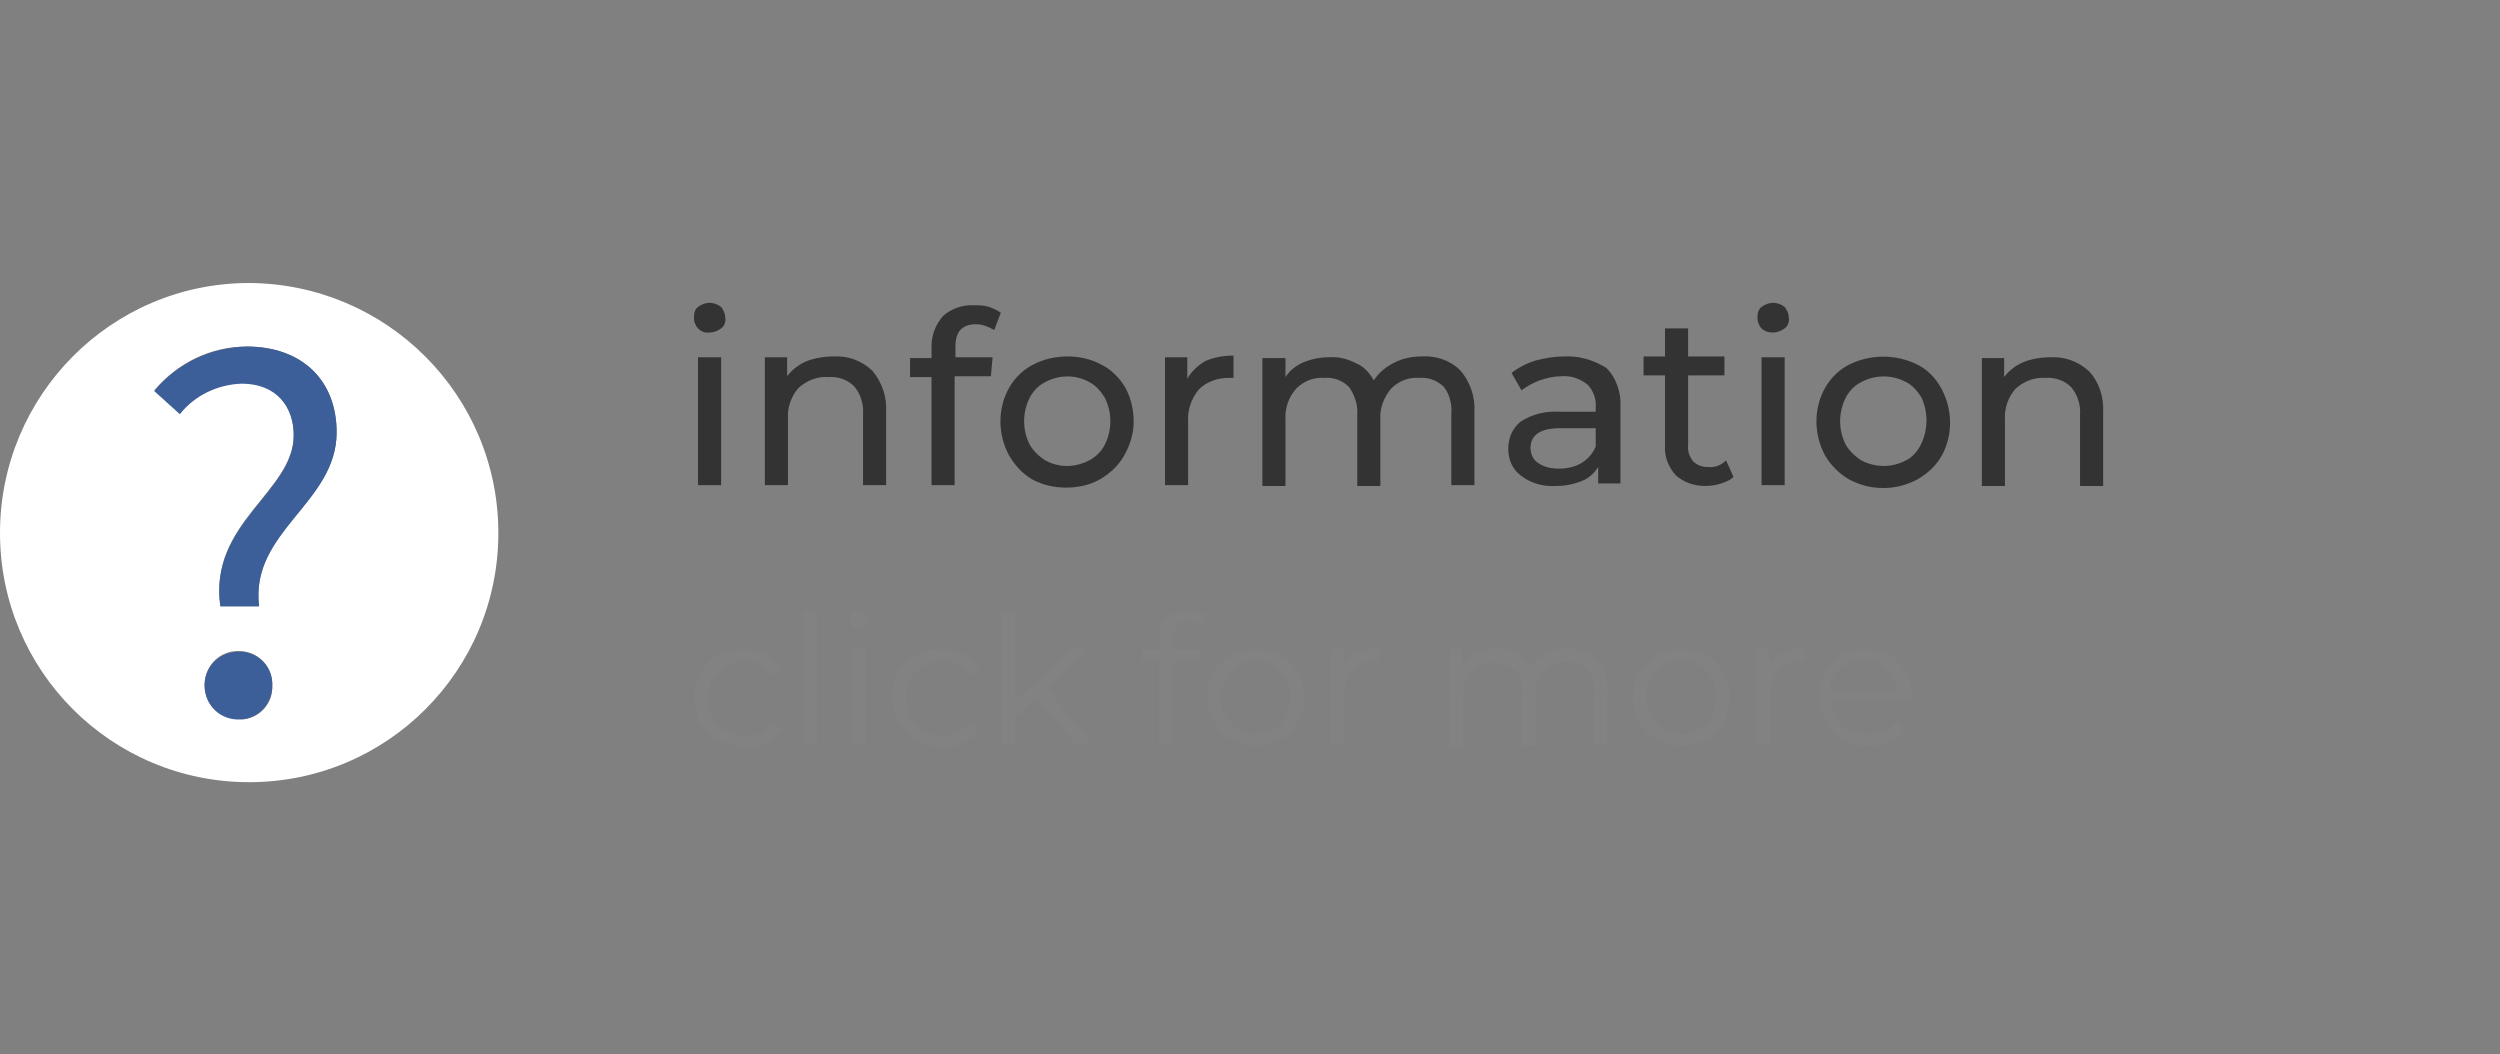 <?xml version="1.0" encoding="utf-8"?>
<!-- Generator: Adobe Illustrator 24.0.3, SVG Export Plug-In . SVG Version: 6.00 Build 0)  -->
<svg version="1.1" id="disclamer" xmlns="http://www.w3.org/2000/svg" xmlns:xlink="http://www.w3.org/1999/xlink" x="0px" y="0px"
	 viewBox="0 0 303 127.8" style="enable-background:new 0 0 303 127.8;" xml:space="preserve">
<rect x="0" y="0" width="303" height="127.8" fill="#808080" stroke="none"/>
<style type="text/css">
	.st0{fill:none;}
	.st1{fill:#FFFFFF;}
	.st2{fill:#3C5E99;}
	.st3{fill:#333333;}
	.st4{fill:#828282;}
</style>
<title>disclamer</title>
<path class="st0" d="M137.1,87c0,0.6,0.3,1.3,0.8,1.6c0.7,0.4,1.4,0.6,2.2,0.6c0.8,0,1.6-0.2,2.3-0.6c0.7-0.4,1.2-1.1,1.4-1.8v-2
	h-3.7C138.1,84.8,137.1,85.6,137.1,87z"/>
<path class="st0" d="M185.5,54.3c0,0.7,0.3,1.4,0.9,1.8c0.7,0.5,1.6,0.7,2.5,0.7c1,0,1.9-0.2,2.8-0.7c0.8-0.5,1.4-1.2,1.7-2v-2.2
	h-4.3C186.7,51.9,185.5,52.7,185.5,54.3z"/>
<path class="st0" d="M132,46.3c-1.7-0.9-3.7-0.9-5.3,0c-0.8,0.5-1.4,1.1-1.9,1.9c-0.9,1.8-0.9,3.9,0,5.7c0.4,0.8,1.1,1.5,1.9,1.9
	c1.7,0.9,3.7,0.9,5.3,0c0.8-0.5,1.4-1.1,1.9-1.9c0.9-1.8,0.9-3.9,0-5.7C133.4,47.4,132.8,46.8,132,46.3z"/>
<path class="st0" d="M231,46.3c-1.7-0.9-3.7-0.9-5.4,0c-0.8,0.4-1.4,1.1-1.9,1.9c-0.9,1.8-0.9,3.9,0,5.7c0.4,0.8,1.1,1.5,1.9,1.9
	c1.7,0.9,3.7,0.9,5.4,0c0.8-0.5,1.4-1.1,1.9-1.9c0.9-1.8,0.9-3.9,0-5.7C232.4,47.4,231.8,46.8,231,46.3z"/>
<path class="st1" d="M30.2,34.3C13.5,34.3,0,47.9,0,64.6s13.5,30.2,30.2,30.2s30.2-13.5,30.2-30.2C60.4,47.9,46.9,34.4,30.2,34.3z
	 M29.1,87.1c-2.3,0.1-4.2-1.6-4.3-3.9s1.6-4.2,3.9-4.3c2.3-0.1,4.2,1.6,4.3,3.9c0,0.1,0,0.2,0,0.3c0.1,2.2-1.6,4-3.7,4.1
	C29.2,87.1,29.2,87.1,29.1,87.1z M31.4,73.4h-4.7c-1.4-10.1,8.9-13.8,8.9-20.7c0-3.5-2.1-6.3-6.3-6.3c-2.9,0.1-5.6,1.4-7.5,3.7
	l-3.1-2.8c2.8-3.3,6.8-5.3,11.2-5.3c6.6,0,10.9,4,10.9,10.4C40.8,60.9,30.3,64.3,31.4,73.4z"/>
<path class="st2" d="M29.1,79c-2.3-0.1-4.2,1.6-4.3,3.9c-0.1,2.3,1.6,4.2,3.9,4.3c2.3,0.1,4.2-1.6,4.3-3.9c0-0.1,0-0.2,0-0.2
	c0.1-2.2-1.6-4-3.7-4.1C29.2,79,29.2,79,29.1,79z"/>
<path class="st2" d="M29.9,42c-4.3,0.1-8.4,2-11.2,5.4l3.1,2.8c1.8-2.3,4.6-3.6,7.5-3.7c4.2,0,6.3,2.8,6.3,6.3
	c0,6.9-10.3,10.6-8.9,20.7h4.7c-1.1-9.1,9.4-12.5,9.4-21.1C40.8,46,36.5,42,29.9,42z"/>
<rect x="84.6" y="43.3" class="st3" width="2.8" height="15.5"/>
<path class="st3" d="M86,40.3c0.5,0,1-0.2,1.4-0.5c0.4-0.3,0.6-0.8,0.5-1.3c0-0.5-0.2-0.9-0.5-1.3c-0.4-0.3-0.9-0.5-1.4-0.5
	c-0.5,0-1,0.2-1.4,0.5c-0.4,0.3-0.5,0.8-0.5,1.3c0,0.5,0.2,1,0.5,1.3C85,40.2,85.5,40.4,86,40.3z"/>
<path class="st3" d="M107.4,58.8v-8.9c0.1-1.8-0.5-3.6-1.7-5c-1.3-1.2-2.9-1.8-4.7-1.7c-1.1,0-2.3,0.2-3.3,0.6
	c-0.9,0.4-1.7,1-2.3,1.8v-2.3h-2.7v15.5h2.8v-8c-0.1-1.4,0.4-2.8,1.3-3.8c1-0.9,2.3-1.4,3.6-1.3c1.1-0.1,2.3,0.3,3.1,1.1
	c0.8,0.9,1.2,2.2,1.1,3.4v8.6L107.4,58.8z"/>
<path class="st3" d="M120.3,43.3h-4.5V42c0-1.8,0.8-2.7,2.5-2.7c0.8,0,1.5,0.3,2.2,0.7l0.8-2.1c-0.4-0.3-0.9-0.5-1.4-0.7
	c-0.6-0.2-1.2-0.2-1.8-0.2c-1.4-0.1-2.8,0.4-3.8,1.3c-0.9,1-1.4,2.3-1.4,3.7v1.4h-2.6v2.3h2.6v13.1h2.8V45.6h4.4L120.3,43.3z"/>
<path class="st3" d="M137.4,51.1c0-1.4-0.3-2.8-1-4.1c-0.7-1.2-1.7-2.2-2.9-2.8c-1.3-0.7-2.7-1-4.1-1c-1.4,0-2.9,0.3-4.2,1
	c-1.2,0.6-2.2,1.6-2.9,2.8c-1.4,2.5-1.4,5.6,0,8.2c0.7,1.2,1.6,2.2,2.8,2.9c1.3,0.7,2.7,1,4.1,1c1.4,0,2.9-0.3,4.1-1
	c1.2-0.7,2.2-1.6,2.9-2.8C137,53.9,137.4,52.5,137.4,51.1z M133.9,53.9c-0.4,0.8-1.1,1.5-1.9,1.9c-1.7,0.9-3.7,0.9-5.3,0
	c-0.8-0.5-1.4-1.1-1.9-1.9c-0.9-1.8-0.9-3.9,0-5.7c0.4-0.8,1.1-1.5,1.9-1.9c1.7-0.9,3.7-0.9,5.3,0c0.8,0.4,1.4,1.1,1.9,1.9
	C134.8,50,134.8,52.1,133.9,53.9L133.9,53.9z"/>
<path class="st3" d="M143.9,45.9v-2.6h-2.7v15.5h2.8v-7.7c-0.1-1.4,0.4-2.8,1.3-3.9c0.9-0.9,2.2-1.4,3.6-1.4c0.2,0,0.4,0,0.6,0v-2.7
	c-1.2,0-2.4,0.2-3.5,0.7C145.2,44.3,144.4,45,143.9,45.9z"/>
<path class="st3" d="M175.9,50.2v8.6h2.8v-8.9c0.1-1.8-0.5-3.6-1.7-5c-1.2-1.2-2.9-1.8-4.6-1.7c-1.2,0-2.4,0.2-3.5,0.8
	c-1,0.5-1.8,1.2-2.4,2.1c-0.5-0.9-1.2-1.7-2.2-2.1c-1-0.5-2.1-0.8-3.2-0.7c-1.1,0-2.1,0.2-3.1,0.6c-0.9,0.4-1.7,1-2.2,1.8v-2.3H153
	v15.5h2.8v-8c-0.1-1.4,0.4-2.8,1.3-3.8c0.9-0.9,2.1-1.4,3.4-1.3c1.1-0.1,2.2,0.3,3,1.1c0.7,1,1.1,2.2,1,3.4v8.6h2.8v-8
	c-0.1-1.4,0.4-2.7,1.3-3.8c0.9-0.9,2.1-1.4,3.4-1.3c1.1-0.1,2.2,0.3,3,1.1C175.7,47.8,176,49,175.9,50.2z"/>
<path class="st3" d="M189.6,43.2c-1.2,0-2.4,0.2-3.5,0.5c-1,0.3-2,0.8-2.9,1.5l1.2,2.1c0.7-0.5,1.4-0.9,2.2-1.2
	c0.9-0.3,1.8-0.5,2.7-0.5c1.1-0.1,2.2,0.3,3.1,1c0.7,0.7,1.1,1.8,1,2.8v0.5h-4.4c-1.7-0.1-3.3,0.3-4.7,1.2c-1,0.8-1.5,2-1.5,3.3
	c0,1.3,0.5,2.5,1.6,3.3c1.2,0.9,2.7,1.3,4.2,1.2c1.1,0,2.1-0.2,3.1-0.6c0.8-0.3,1.5-0.9,2-1.7v2h2.7v-9.3c0.1-1.7-0.5-3.5-1.7-4.7
	C193.1,43.6,191.3,43.1,189.6,43.2z M193.4,54.1c-0.3,0.8-0.9,1.5-1.7,2c-0.8,0.5-1.8,0.7-2.8,0.7c-0.9,0-1.8-0.2-2.5-0.7
	c-0.6-0.4-0.9-1.1-0.9-1.8c0-1.6,1.2-2.4,3.6-2.4h4.3V54.1z"/>
<path class="st3" d="M207,56.6c-0.7,0-1.3-0.2-1.8-0.7c-0.4-0.5-0.7-1.2-0.6-2v-8.4h4.4v-2.3h-4.4v-3.4h-2.8v3.4h-2.6v2.3h2.6v8.5
	c-0.1,1.3,0.4,2.6,1.3,3.6c1,0.9,2.3,1.3,3.6,1.3c0.6,0,1.3-0.1,1.9-0.3c0.6-0.2,1.1-0.4,1.5-0.8l-0.9-2
	C208.6,56.4,207.8,56.7,207,56.6z"/>
<path class="st3" d="M214.9,36.7c-0.5,0-1,0.2-1.4,0.5c-0.4,0.3-0.5,0.8-0.5,1.3c0,0.5,0.2,1,0.5,1.3c0.4,0.4,0.9,0.5,1.4,0.5
	c0.5,0,1-0.2,1.4-0.5c0.4-0.3,0.6-0.8,0.5-1.3c0-0.5-0.2-0.9-0.5-1.3C215.9,36.9,215.4,36.7,214.9,36.7z"/>
<rect x="213.5" y="43.3" class="st3" width="2.8" height="15.5"/>
<path class="st3" d="M232.4,44.2c-2.6-1.3-5.7-1.3-8.3,0c-1.2,0.6-2.2,1.6-2.9,2.8c-1.4,2.5-1.4,5.6,0,8.2c0.7,1.2,1.7,2.2,2.9,2.9
	c2.6,1.4,5.7,1.4,8.3,0c1.2-0.7,2.2-1.6,2.9-2.8c1.4-2.5,1.4-5.6,0-8.2C234.6,45.8,233.6,44.8,232.4,44.2z M232.8,53.9
	c-0.4,0.8-1,1.5-1.8,1.9c-1.7,0.9-3.7,0.9-5.4,0c-0.8-0.5-1.4-1.1-1.9-1.9c-0.9-1.8-0.9-3.9,0-5.7c0.4-0.8,1.1-1.5,1.9-1.9
	c1.7-0.9,3.7-0.9,5.4,0c0.8,0.4,1.4,1.1,1.9,1.9C233.7,50,233.7,52.1,232.8,53.9L232.8,53.9z"/>
<path class="st3" d="M253.2,45c-1.3-1.2-3-1.8-4.7-1.7c-1.1,0-2.3,0.2-3.3,0.6c-0.9,0.4-1.7,1-2.3,1.8v-2.3h-2.7v15.5h2.8v-8
	c-0.1-1.4,0.4-2.8,1.3-3.8c1-0.9,2.3-1.4,3.6-1.3c1.1-0.1,2.3,0.3,3.1,1.1c0.8,0.9,1.2,2.2,1.1,3.4v8.6h2.8V50
	C255,48.1,254.4,46.3,253.2,45z"/>
<g>
	<path class="st4" d="M87,89.6c-0.9-0.5-1.6-1.2-2.1-2.1c-0.5-0.9-0.8-1.9-0.8-3s0.3-2.1,0.8-3c0.5-0.9,1.2-1.6,2.1-2.1
		c0.9-0.5,1.9-0.7,3.1-0.7c1,0,1.9,0.2,2.7,0.6c0.8,0.4,1.4,1,1.9,1.7l-1.2,0.8c-0.4-0.6-0.9-1-1.4-1.3c-0.6-0.3-1.2-0.4-1.9-0.4
		c-0.8,0-1.6,0.2-2.2,0.6c-0.7,0.4-1.2,0.9-1.6,1.6s-0.6,1.5-0.6,2.3c0,0.9,0.2,1.7,0.6,2.4c0.4,0.7,0.9,1.2,1.6,1.6
		c0.7,0.4,1.4,0.6,2.2,0.6c0.7,0,1.3-0.1,1.9-0.4c0.6-0.3,1.1-0.7,1.4-1.3l1.2,0.8c-0.5,0.7-1.1,1.3-1.9,1.7
		c-0.8,0.4-1.7,0.6-2.7,0.6C88.9,90.4,87.9,90.1,87,89.6z"/>
	<path class="st4" d="M97.4,74H99v16.3h-1.6V74z"/>
	<path class="st4" d="M103.3,75.9c-0.2-0.2-0.3-0.5-0.3-0.8c0-0.3,0.1-0.5,0.3-0.8c0.2-0.2,0.5-0.3,0.8-0.3s0.6,0.1,0.8,0.3
		c0.2,0.2,0.3,0.5,0.3,0.8c0,0.3-0.1,0.6-0.3,0.8c-0.2,0.2-0.5,0.3-0.8,0.3S103.5,76.1,103.3,75.9z M103.3,78.7h1.6v11.5h-1.6V78.7z
		"/>
	<path class="st4" d="M111,89.6c-0.9-0.5-1.6-1.2-2.1-2.1c-0.5-0.9-0.8-1.9-0.8-3s0.3-2.1,0.8-3c0.5-0.9,1.2-1.6,2.1-2.1
		c0.9-0.5,1.9-0.7,3.1-0.7c1,0,1.9,0.2,2.7,0.6c0.8,0.4,1.4,1,1.9,1.7l-1.2,0.8c-0.4-0.6-0.9-1-1.4-1.3c-0.6-0.3-1.2-0.4-1.9-0.4
		c-0.8,0-1.6,0.2-2.2,0.6c-0.7,0.4-1.2,0.9-1.6,1.6s-0.6,1.5-0.6,2.3c0,0.9,0.2,1.7,0.6,2.4c0.4,0.7,0.9,1.2,1.6,1.6
		c0.7,0.4,1.4,0.6,2.2,0.6c0.7,0,1.3-0.1,1.9-0.4c0.6-0.3,1.1-0.7,1.4-1.3l1.2,0.8c-0.5,0.7-1.1,1.3-1.9,1.7
		c-0.8,0.4-1.7,0.6-2.7,0.6C112.9,90.4,111.8,90.1,111,89.6z"/>
	<path class="st4" d="M125.7,84.5l-2.7,2.5v3.3h-1.6V74h1.6v11l6.9-6.3h1.9l-4.9,4.7l5.4,6.8h-1.9L125.7,84.5z"/>
	<path class="st4" d="M142.6,75.8c-0.3,0.4-0.5,0.9-0.5,1.6v1.4h3.5v1.3h-3.5v10.2h-1.6V80.1h-2.1v-1.3h2.1v-1.4
		c0-1.1,0.3-1.9,0.9-2.5c0.6-0.6,1.5-0.9,2.6-0.9c0.4,0,0.9,0.1,1.3,0.2c0.4,0.1,0.8,0.3,1,0.5l-0.5,1.2c-0.5-0.4-1-0.6-1.7-0.6
		C143.4,75.2,142.9,75.4,142.6,75.8z"/>
	<path class="st4" d="M149.2,89.6c-0.9-0.5-1.6-1.2-2.1-2.1c-0.5-0.9-0.8-1.9-0.8-3s0.3-2.1,0.8-3c0.5-0.9,1.2-1.6,2.1-2.1
		c0.9-0.5,1.9-0.7,3-0.7s2.1,0.2,3,0.7c0.9,0.5,1.6,1.2,2.1,2.1c0.5,0.9,0.8,1.9,0.8,3s-0.3,2.1-0.8,3c-0.5,0.9-1.2,1.6-2.1,2.1
		c-0.9,0.5-1.9,0.8-3,0.8S150.1,90.1,149.2,89.6z M154.4,88.4c0.7-0.4,1.2-0.9,1.5-1.6s0.5-1.5,0.5-2.3c0-0.9-0.2-1.7-0.5-2.3
		s-0.9-1.2-1.5-1.6c-0.6-0.4-1.4-0.6-2.2-0.6s-1.6,0.2-2.2,0.6c-0.7,0.4-1.2,0.9-1.5,1.6s-0.6,1.5-0.6,2.3c0,0.9,0.2,1.7,0.6,2.3
		s0.9,1.2,1.5,1.6c0.6,0.4,1.4,0.6,2.2,0.6S153.8,88.8,154.4,88.4z"/>
	<path class="st4" d="M164.4,79.2c0.7-0.4,1.6-0.6,2.7-0.6v1.5l-0.4,0c-1.2,0-2.2,0.4-2.8,1.1c-0.7,0.7-1,1.8-1,3.1v5.9h-1.6V78.7
		h1.5V81C163.1,80.2,163.7,79.6,164.4,79.2z"/>
	<path class="st4" d="M193.6,79.9c0.8,0.8,1.2,2.1,1.2,3.7v6.7h-1.6v-6.5c0-1.2-0.3-2.1-0.9-2.7s-1.4-0.9-2.4-0.9
		c-1.2,0-2.1,0.4-2.8,1.1c-0.7,0.7-1,1.8-1,3.1v6h-1.6v-6.5c0-1.2-0.3-2.1-0.9-2.7s-1.4-0.9-2.5-0.9c-1.2,0-2.1,0.4-2.8,1.1
		c-0.7,0.7-1,1.8-1,3.1v6h-1.6V78.7h1.5v2.1c0.4-0.7,1-1.2,1.7-1.6s1.6-0.6,2.5-0.6c1,0,1.8,0.2,2.5,0.6c0.7,0.4,1.2,1,1.6,1.8
		c0.4-0.8,1-1.4,1.8-1.8s1.7-0.6,2.7-0.6C191.6,78.7,192.8,79.1,193.6,79.9z"/>
	<path class="st4" d="M200.8,89.6c-0.9-0.5-1.6-1.2-2.1-2.1c-0.5-0.9-0.8-1.9-0.8-3s0.3-2.1,0.8-3c0.5-0.9,1.2-1.6,2.1-2.1
		c0.9-0.5,1.9-0.7,3-0.7c1.1,0,2.1,0.2,3,0.7c0.9,0.5,1.6,1.2,2.1,2.1c0.5,0.9,0.8,1.9,0.8,3s-0.3,2.1-0.8,3
		c-0.5,0.9-1.2,1.6-2.1,2.1c-0.9,0.5-1.9,0.8-3,0.8C202.7,90.4,201.7,90.1,200.8,89.6z M206,88.4c0.6-0.4,1.2-0.9,1.5-1.6
		s0.5-1.5,0.5-2.3c0-0.9-0.2-1.7-0.5-2.3s-0.9-1.2-1.5-1.6c-0.7-0.4-1.4-0.6-2.2-0.6c-0.8,0-1.6,0.2-2.2,0.6
		c-0.7,0.4-1.2,0.9-1.5,1.6c-0.4,0.7-0.6,1.5-0.6,2.3c0,0.9,0.2,1.7,0.6,2.3c0.4,0.7,0.9,1.2,1.5,1.6c0.6,0.4,1.4,0.6,2.2,0.6
		C204.6,89,205.4,88.8,206,88.4z"/>
	<path class="st4" d="M216,79.2c0.7-0.4,1.6-0.6,2.7-0.6v1.5l-0.4,0c-1.2,0-2.2,0.4-2.8,1.1s-1,1.8-1,3.1v5.9h-1.6V78.7h1.5V81
		C214.7,80.2,215.2,79.6,216,79.2z"/>
	<path class="st4" d="M231.4,85h-9.6c0.1,1.2,0.5,2.2,1.4,2.9c0.8,0.7,1.9,1.1,3.2,1.1c0.7,0,1.4-0.1,2-0.4c0.6-0.3,1.1-0.6,1.6-1.1
		l0.9,1c-0.5,0.6-1.2,1.1-1.9,1.4c-0.8,0.3-1.6,0.5-2.5,0.5c-1.2,0-2.2-0.3-3.1-0.8s-1.6-1.2-2.1-2.1c-0.5-0.9-0.8-1.9-0.8-3
		s0.2-2.1,0.7-3c0.5-0.9,1.2-1.6,2-2.1c0.9-0.5,1.8-0.7,2.9-0.7c1.1,0,2,0.2,2.9,0.7c0.8,0.5,1.5,1.2,2,2.1s0.7,1.9,0.7,3L231.4,85z
		 M223,81c-0.8,0.7-1.2,1.6-1.3,2.8h8.2c-0.1-1.1-0.5-2.1-1.3-2.8c-0.8-0.7-1.7-1.1-2.8-1.1C224.7,80,223.8,80.3,223,81z"/>
</g>
</svg>
